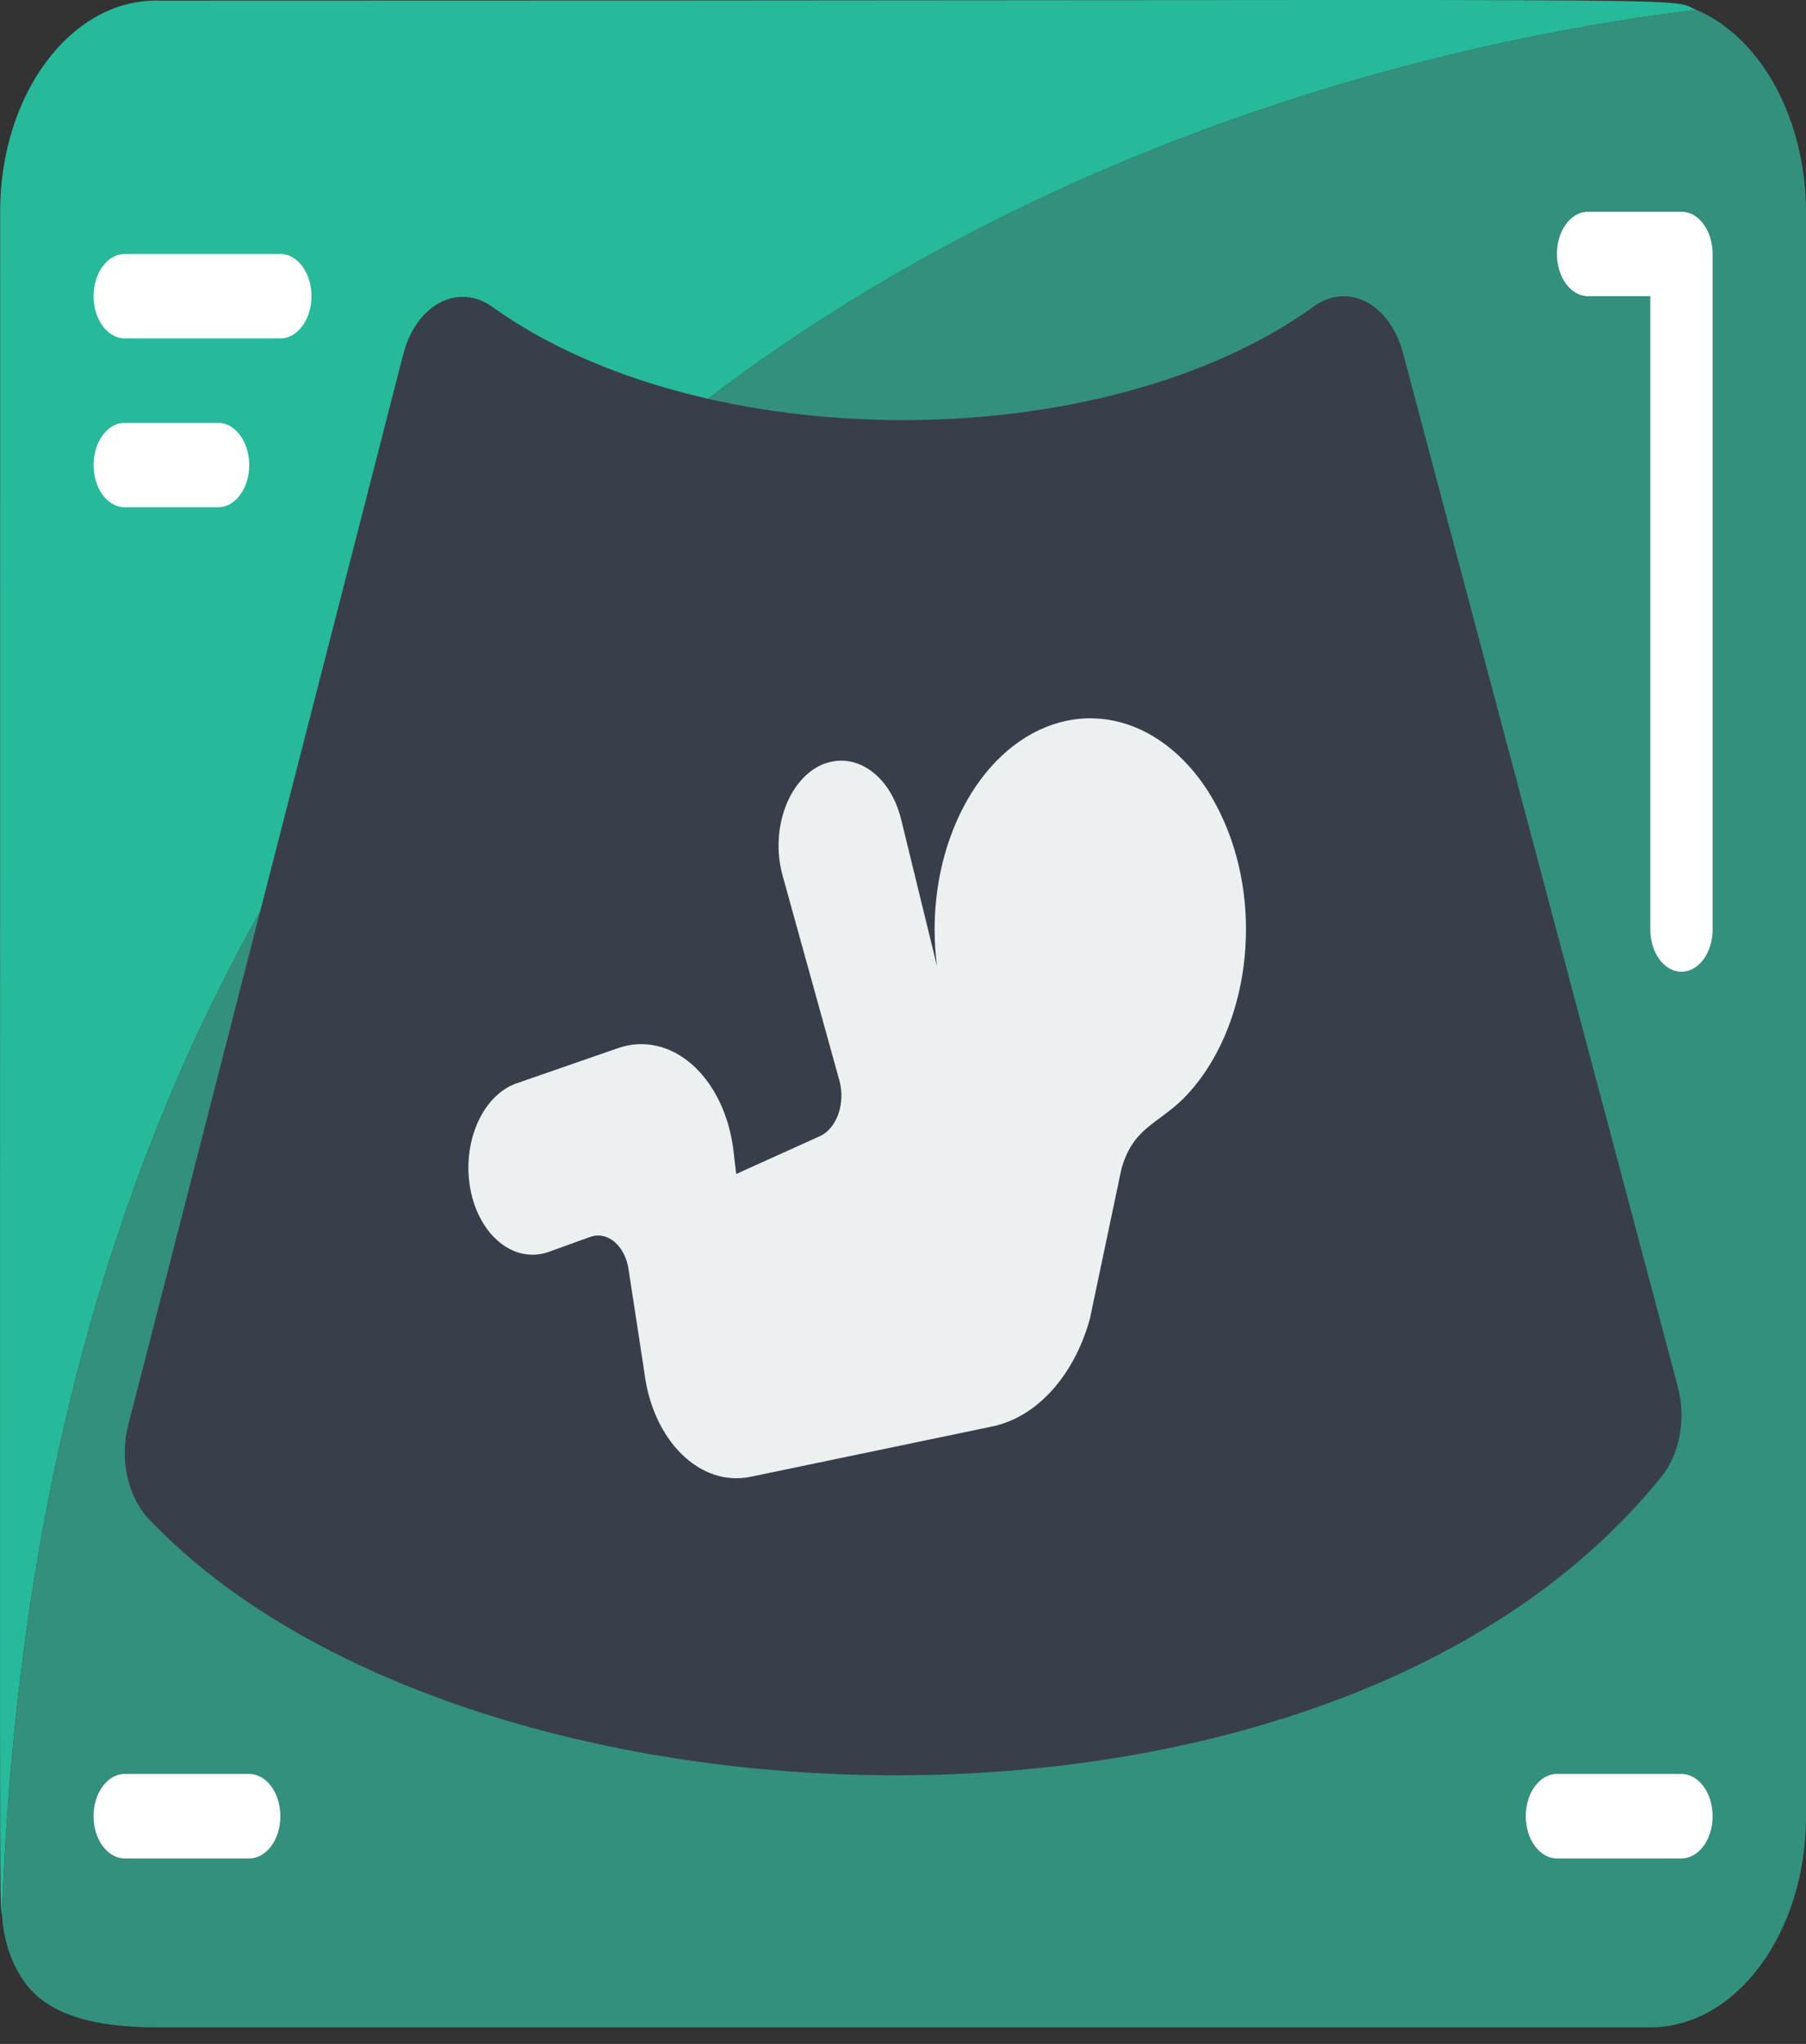 <svg width="38" height="43" viewBox="0 0 38 43" fill="none" xmlns="http://www.w3.org/2000/svg">
<rect x="0" y="0" width="38" height="43" fill="#333333" stroke="none"/>
<path d="M35.38 12.449H33.414C33.052 12.449 32.759 12.051 32.759 11.561C32.759 11.07 33.052 10.672 33.414 10.672H35.38C35.741 10.672 36.035 11.07 36.035 11.561C36.035 12.051 35.741 12.449 35.38 12.449Z" fill="white"/>
<path d="M35.694 0.209C27.643 1.177 1.228 6.897 0.042 40.305C-0.017 39.746 0.003 41.813 0.003 4.454C0.003 2.002 1.47 0.013 3.279 0.013C37.29 0.013 34.99 -0.076 35.694 0.209V0.209Z" fill="#26B99A"/>
<path d="M38.001 4.454V38.209C38.001 40.661 36.534 42.65 34.725 42.65H3.28C1.95 42.65 1.15 42.375 0.679 41.895C0.314 41.507 0.084 40.931 0.043 40.305C1.229 6.897 27.643 1.177 35.695 0.208C37.063 0.793 37.995 2.51 38.001 4.454V4.454Z" fill="#33907C"/>
<path d="M35.301 29.167C35.481 29.831 35.349 30.576 34.966 31.057C28.035 39.681 9.719 38.911 3.127 31.952C2.686 31.487 2.513 30.691 2.699 29.976L8.486 7.449C8.613 6.955 8.892 6.561 9.251 6.369C9.61 6.178 10.013 6.208 10.354 6.452C14.779 9.632 23.224 9.639 27.654 6.44C27.993 6.198 28.393 6.166 28.75 6.353C29.108 6.541 29.388 6.928 29.518 7.417L35.301 29.167Z" fill="#393F4A"/>
<path d="M5.899 7.119H2.624C2.262 7.119 1.969 6.721 1.969 6.231C1.969 5.74 2.262 5.343 2.624 5.343H5.899C6.261 5.343 6.554 5.74 6.554 6.231C6.554 6.721 6.261 7.119 5.899 7.119Z" fill="white"/>
<path d="M5.244 39.097H2.624C2.262 39.097 1.969 38.699 1.969 38.209C1.969 37.718 2.262 37.32 2.624 37.32H5.244C5.606 37.32 5.899 37.718 5.899 38.209C5.899 38.699 5.606 39.097 5.244 39.097Z" fill="white"/>
<path d="M35.38 39.097H32.759C32.397 39.097 32.104 38.699 32.104 38.209C32.104 37.718 32.397 37.32 32.759 37.32H35.38C35.741 37.32 36.035 37.718 36.035 38.209C36.035 38.699 35.741 39.097 35.38 39.097Z" fill="white"/>
<path d="M4.589 10.672H2.624C2.262 10.672 1.969 10.275 1.969 9.784C1.969 9.294 2.262 8.896 2.624 8.896H4.589C4.951 8.896 5.244 9.294 5.244 9.784C5.244 10.275 4.951 10.672 4.589 10.672Z" fill="white"/>
<path d="M35.38 20.443C35.018 20.443 34.724 20.046 34.724 19.555V6.231H33.414C33.052 6.231 32.759 5.833 32.759 5.343C32.759 4.852 33.052 4.454 33.414 4.454H35.38C35.741 4.454 36.035 4.852 36.035 5.343V19.555C36.035 20.046 35.741 20.443 35.38 20.443Z" fill="white"/>
<path d="M24.904 23.108C24.34 23.662 23.834 23.73 23.594 24.6L22.932 27.745C22.599 28.949 21.813 29.815 20.875 30.01L15.798 31.067C14.734 31.291 13.735 30.313 13.558 28.873L13.23 26.732C13.199 26.486 13.094 26.27 12.939 26.134C12.785 25.999 12.595 25.958 12.418 26.022L11.507 26.35C10.79 26.572 10.075 25.976 9.896 25.009C9.718 24.042 10.143 23.059 10.852 22.797L13.001 22.051C13.534 21.864 14.101 21.989 14.563 22.396C15.025 22.803 15.34 23.455 15.431 24.192L15.49 24.698L17.259 23.899C17.426 23.819 17.563 23.653 17.64 23.436C17.716 23.219 17.725 22.97 17.665 22.744L16.466 18.418C16.334 17.942 16.358 17.412 16.532 16.96C16.706 16.509 17.013 16.18 17.377 16.055H17.383C18.051 15.833 18.733 16.338 18.956 17.219L19.716 20.328C19.434 18.174 20.351 16.064 21.876 15.353C23.401 14.642 25.081 15.542 25.836 17.475C26.591 19.407 26.195 21.797 24.904 23.108V23.108Z" fill="#ECF0F1"/>
<path d="M19.722 20.355L19.716 20.328Z" fill="#464F5D"/>
</svg>
